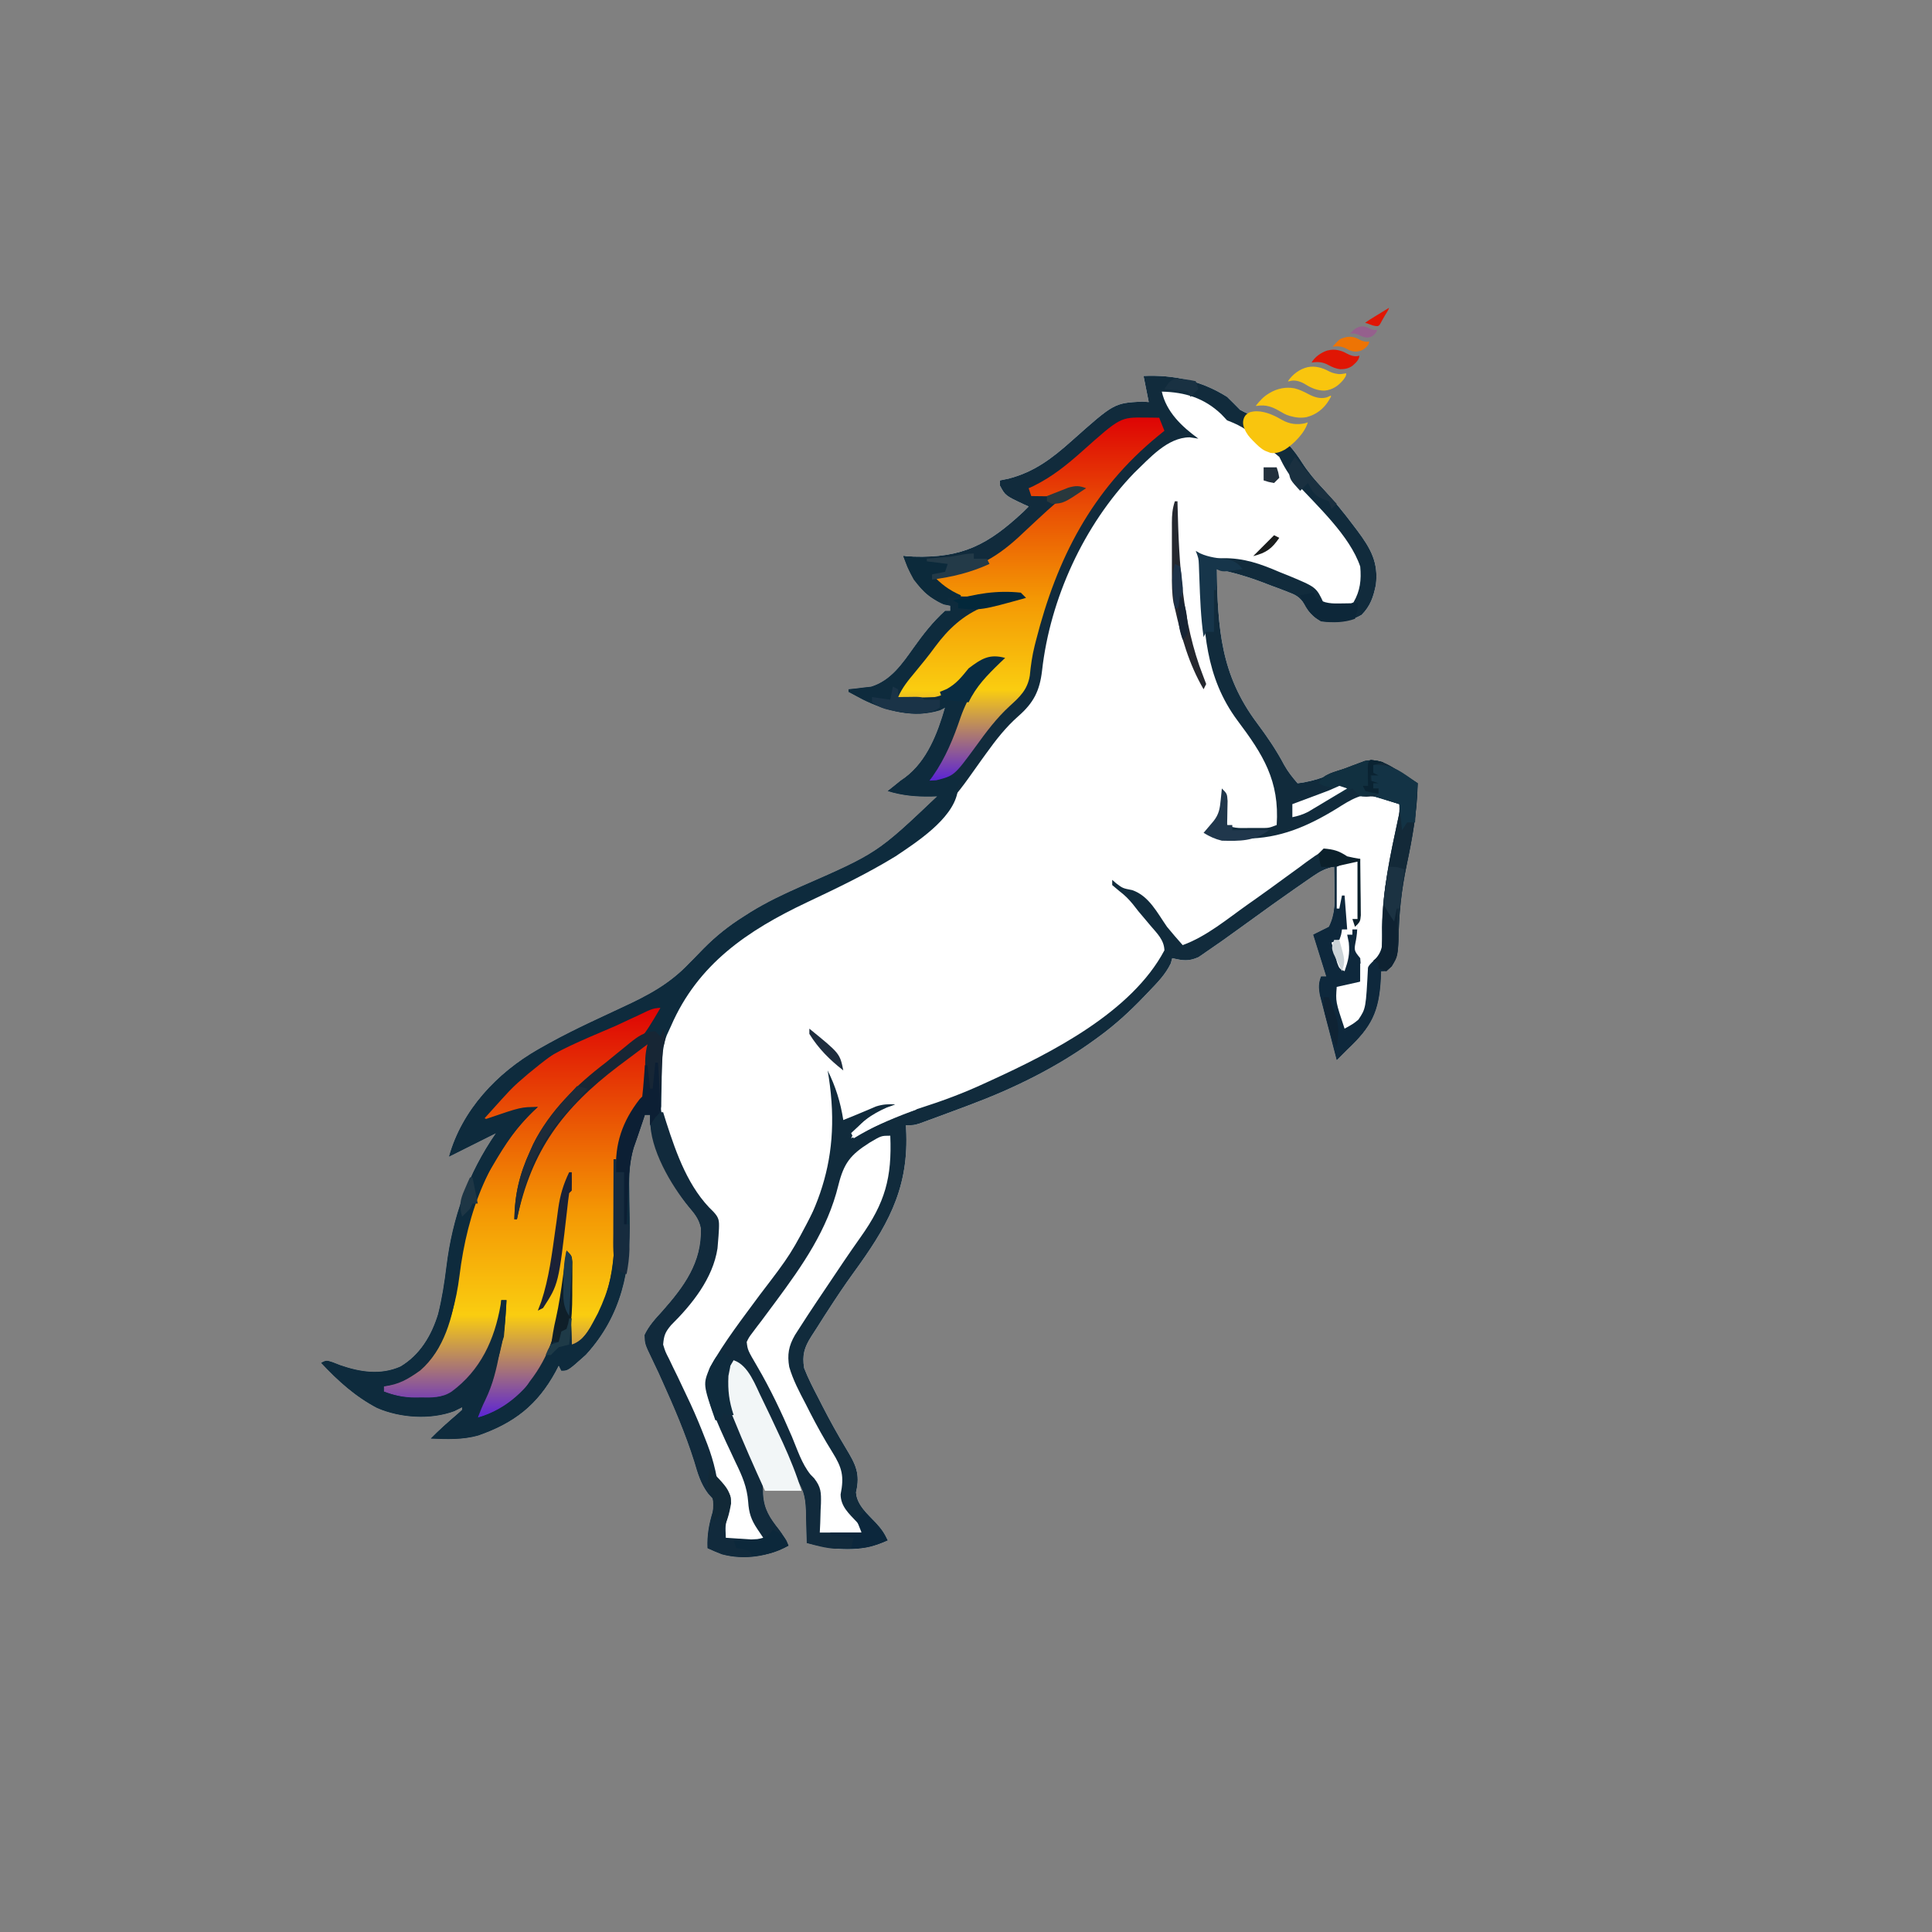 <svg width="100" height="100" viewBox="0 0 100 100" fill="none" xmlns="http://www.w3.org/2000/svg">
<rect x="0" y="0" width="100" height="100" fill="#808080" stroke="none"/>
<g clip-path="url(#clip0_8_44)">
<path d="M59.189 19.459C60.748 19.391 62.181 19.702 63.514 20.541C63.741 20.763 63.967 20.988 64.189 21.216C64.358 21.306 64.53 21.39 64.704 21.47C65.354 21.772 65.835 22.213 66.351 22.703C66.468 22.809 66.585 22.915 66.706 23.024C66.977 23.323 67.175 23.598 67.39 23.936C67.709 24.43 68.06 24.85 68.463 25.279C69.035 25.893 69.554 26.533 70.059 27.204C70.128 27.295 70.196 27.385 70.267 27.479C70.947 28.393 71.355 29.113 71.216 30.27C71.085 30.902 70.937 31.357 70.481 31.824C69.827 32.207 69.124 32.258 68.378 32.162C67.952 31.912 67.755 31.72 67.524 31.284C67.254 30.881 67.069 30.794 66.621 30.623C66.487 30.572 66.354 30.52 66.216 30.467C66.077 30.416 65.938 30.365 65.794 30.312C65.59 30.233 65.59 30.233 65.381 30.153C64.585 29.851 63.808 29.622 62.973 29.459C63.044 32.55 63.174 34.902 65.068 37.432C65.591 38.132 66.066 38.827 66.474 39.601C66.667 39.946 66.903 40.243 67.162 40.541C68.115 40.441 68.985 40.038 69.869 39.69C69.998 39.642 70.126 39.593 70.258 39.543C70.374 39.498 70.49 39.453 70.609 39.406C71.197 39.263 71.552 39.421 72.072 39.709C72.229 39.808 72.386 39.908 72.542 40.008C72.663 40.085 72.663 40.085 72.787 40.163C72.985 40.288 73.182 40.414 73.378 40.541C73.353 41.981 73.111 43.344 72.813 44.752C72.534 46.068 72.402 47.33 72.386 48.675C72.367 49.231 72.338 49.529 72.038 50.011C71.757 50.27 71.757 50.27 71.487 50.27C71.481 50.396 71.476 50.522 71.471 50.651C71.379 52.385 70.982 53.15 69.73 54.324C69.549 54.504 69.369 54.684 69.189 54.865C69.05 54.336 68.913 53.807 68.778 53.278C68.731 53.098 68.684 52.918 68.637 52.739C68.569 52.48 68.503 52.221 68.437 51.962C68.397 51.806 68.356 51.65 68.315 51.49C68.248 51.105 68.245 50.901 68.378 50.541C68.468 50.541 68.557 50.541 68.649 50.541C68.426 49.827 68.203 49.114 67.973 48.378C68.241 48.245 68.508 48.111 68.784 47.973C69.118 47.329 69.087 46.671 69.071 45.963C69.069 45.804 69.069 45.804 69.067 45.642C69.064 45.383 69.059 45.124 69.054 44.865C68.629 44.948 68.34 45.09 67.985 45.336C67.883 45.406 67.781 45.475 67.677 45.547C67.514 45.661 67.514 45.661 67.348 45.777C67.235 45.855 67.121 45.934 67.005 46.014C66.225 46.556 65.455 47.11 64.688 47.669C64.297 47.952 63.906 48.233 63.514 48.514C63.378 48.611 63.378 48.611 63.239 48.711C62.986 48.89 62.731 49.066 62.475 49.24C62.332 49.339 62.189 49.437 62.042 49.539C61.524 49.774 61.221 49.722 60.676 49.595C60.65 49.684 60.625 49.774 60.599 49.867C60.321 50.445 59.909 50.857 59.468 51.318C59.331 51.462 59.331 51.462 59.19 51.61C58.471 52.356 57.731 53.037 56.892 53.649C56.822 53.7 56.752 53.752 56.679 53.805C54.738 55.222 52.516 56.318 50.27 57.162C50.155 57.206 50.04 57.249 49.921 57.294C49.517 57.445 49.113 57.596 48.708 57.745C48.576 57.794 48.444 57.843 48.307 57.893C48.121 57.961 48.121 57.961 47.93 58.031C47.762 58.092 47.762 58.092 47.59 58.155C47.297 58.243 47.297 58.243 46.892 58.243C46.898 58.397 46.904 58.55 46.911 58.709C46.997 61.674 45.856 63.573 44.167 65.895C43.709 66.527 43.278 67.174 42.855 67.829C42.794 67.924 42.733 68.018 42.669 68.115C42.553 68.296 42.438 68.478 42.324 68.66C42.218 68.829 42.11 68.997 41.999 69.164C41.63 69.745 41.515 70.13 41.622 70.811C41.831 71.345 42.09 71.849 42.356 72.356C42.429 72.5 42.502 72.643 42.577 72.791C42.961 73.538 43.364 74.266 43.799 74.985C44.289 75.797 44.538 76.283 44.309 77.237C44.34 77.892 44.917 78.372 45.349 78.829C45.622 79.13 45.794 79.358 45.946 79.73C44.61 80.384 43.156 80.253 41.757 79.865C41.755 79.787 41.754 79.71 41.753 79.63C41.746 79.274 41.734 78.919 41.723 78.564C41.721 78.442 41.719 78.32 41.717 78.194C41.688 77.407 41.569 76.991 41.081 76.351C40.898 75.99 40.742 75.618 40.583 75.245C40.489 75.03 40.395 74.814 40.3 74.599C40.252 74.488 40.203 74.377 40.153 74.263C39.895 73.683 39.628 73.108 39.358 72.534C39.309 72.428 39.26 72.322 39.209 72.212C38.763 71.159 38.763 71.159 37.973 70.405C37.428 71.768 37.807 72.706 38.353 73.995C38.414 74.143 38.475 74.292 38.538 74.444C38.783 75.037 39.031 75.626 39.298 76.209C39.459 76.621 39.496 76.902 39.493 77.34C39.541 78.116 39.837 78.562 40.312 79.163C40.521 79.434 40.67 79.689 40.811 80C39.772 80.569 38.528 80.763 37.367 80.45C37.114 80.355 36.867 80.246 36.622 80.135C36.593 79.443 36.696 78.904 36.892 78.243C36.959 77.894 36.959 77.894 36.892 77.568C36.81 77.475 36.728 77.383 36.644 77.288C36.261 76.77 36.12 76.254 35.938 75.642C35.481 74.192 34.889 72.818 34.264 71.434C34.206 71.305 34.148 71.177 34.088 71.044C33.978 70.805 33.865 70.567 33.749 70.33C33.383 69.569 33.383 69.569 33.364 69.103C33.592 68.618 33.931 68.257 34.291 67.863C35.41 66.596 36.341 65.342 36.281 63.567C36.186 63.092 35.954 62.819 35.646 62.455C34.901 61.548 34.41 60.489 33.995 59.4C33.96 59.309 33.925 59.218 33.889 59.124C33.711 58.635 33.608 58.224 33.649 57.703C33.559 57.703 33.47 57.703 33.378 57.703C33.342 57.811 33.306 57.92 33.269 58.032C33.182 58.292 33.095 58.551 33.005 58.81C32.951 58.964 32.951 58.964 32.897 59.122C32.863 59.218 32.83 59.314 32.795 59.413C32.585 60.132 32.555 60.812 32.569 61.558C32.571 61.756 32.573 61.955 32.575 62.153C32.58 62.46 32.584 62.767 32.591 63.074C32.643 65.738 32.17 68.093 30.321 70.118C29.396 70.946 29.396 70.946 29.054 70.946C29.009 70.857 28.965 70.768 28.919 70.676C28.865 70.78 28.811 70.885 28.755 70.992C27.806 72.73 26.61 73.651 24.755 74.299C23.945 74.529 23.132 74.495 22.297 74.46C22.744 74.003 23.216 73.588 23.701 73.174C23.773 73.108 23.845 73.041 23.919 72.973C23.919 72.928 23.919 72.884 23.919 72.838C23.718 72.938 23.718 72.938 23.514 73.04C22.278 73.499 20.726 73.393 19.529 72.881C18.387 72.282 17.5 71.476 16.622 70.54C16.892 70.405 16.892 70.405 17.216 70.51C17.349 70.562 17.482 70.614 17.618 70.667C18.648 71.021 19.699 71.186 20.726 70.735C21.74 70.136 22.339 69.125 22.676 68.024C22.884 67.2 23.007 66.382 23.111 65.54C23.422 63.02 24.225 60.746 25.676 58.649C25.48 58.746 25.48 58.746 25.281 58.846C24.602 59.186 23.922 59.525 23.243 59.865C23.914 57.458 25.726 55.536 27.866 54.312C27.953 54.264 28.04 54.215 28.13 54.164C28.223 54.112 28.317 54.059 28.413 54.005C29.124 53.612 29.847 53.252 30.582 52.905C30.741 52.83 30.741 52.83 30.903 52.754C31.336 52.549 31.77 52.346 32.205 52.145C33.532 51.532 34.655 50.942 35.676 49.865C35.748 49.792 35.821 49.72 35.895 49.645C36.072 49.467 36.246 49.286 36.419 49.105C37.069 48.45 37.733 47.921 38.514 47.432C38.629 47.358 38.745 47.284 38.864 47.208C39.691 46.7 40.541 46.295 41.427 45.904C45.408 44.163 45.408 44.163 48.514 41.216C48.419 41.219 48.324 41.222 48.226 41.226C47.411 41.241 46.726 41.182 45.946 40.946C46.038 40.873 46.13 40.801 46.225 40.726C46.356 40.62 46.487 40.514 46.622 40.405C46.695 40.354 46.768 40.303 46.844 40.251C47.989 39.395 48.534 37.958 48.919 36.622C48.794 36.688 48.794 36.688 48.666 36.757C47.317 37.188 45.871 36.809 44.645 36.199C44.402 36.071 44.16 35.943 43.919 35.811C43.919 35.766 43.919 35.722 43.919 35.676C44.078 35.66 44.078 35.66 44.24 35.645C44.382 35.627 44.524 35.609 44.671 35.591C44.81 35.575 44.95 35.56 45.093 35.544C46.117 35.227 46.708 34.356 47.306 33.514C47.799 32.824 48.289 32.193 48.919 31.622C49.008 31.622 49.097 31.622 49.189 31.622C49.189 31.532 49.189 31.443 49.189 31.351C49.078 31.329 48.966 31.307 48.851 31.284C47.706 30.793 47.208 29.89 46.757 28.784C46.933 28.792 47.109 28.799 47.291 28.808C49.822 28.888 51.151 28.185 52.973 26.486C53.062 26.397 53.151 26.308 53.243 26.216C53.17 26.183 53.097 26.151 53.021 26.117C52.034 25.654 52.034 25.654 51.757 25.135C51.757 25.046 51.757 24.957 51.757 24.865C51.907 24.834 52.058 24.804 52.213 24.772C53.545 24.423 54.455 23.723 55.467 22.822C57.667 20.863 57.667 20.863 59.122 20.785C59.233 20.794 59.345 20.802 59.459 20.811C59.37 20.365 59.281 19.919 59.189 19.459Z" fill="white"/>
<path d="M59.189 19.459C60.748 19.391 62.181 19.702 63.514 20.541C63.741 20.763 63.967 20.988 64.189 21.216C64.358 21.306 64.53 21.39 64.704 21.47C65.354 21.772 65.835 22.213 66.351 22.703C66.468 22.809 66.585 22.915 66.706 23.024C66.977 23.323 67.175 23.598 67.39 23.936C67.709 24.43 68.06 24.85 68.463 25.279C69.035 25.893 69.554 26.533 70.059 27.204C70.128 27.295 70.196 27.385 70.267 27.479C70.947 28.393 71.355 29.113 71.216 30.27C71.085 30.902 70.937 31.357 70.481 31.824C69.827 32.207 69.124 32.258 68.378 32.162C67.952 31.912 67.755 31.72 67.524 31.284C67.254 30.881 67.069 30.794 66.621 30.623C66.487 30.572 66.354 30.52 66.216 30.467C66.077 30.416 65.938 30.365 65.794 30.312C65.59 30.233 65.59 30.233 65.381 30.153C64.585 29.851 63.808 29.622 62.973 29.459C63.044 32.55 63.174 34.902 65.068 37.432C65.591 38.132 66.066 38.827 66.474 39.601C66.667 39.946 66.903 40.243 67.162 40.541C68.115 40.441 68.985 40.038 69.869 39.69C69.998 39.642 70.126 39.593 70.258 39.543C70.374 39.498 70.49 39.453 70.609 39.406C71.197 39.263 71.552 39.421 72.072 39.709C72.229 39.808 72.386 39.908 72.542 40.008C72.663 40.085 72.663 40.085 72.787 40.163C72.985 40.288 73.182 40.414 73.378 40.541C73.353 41.981 73.111 43.344 72.813 44.752C72.534 46.068 72.402 47.33 72.386 48.675C72.367 49.231 72.338 49.529 72.038 50.011C71.757 50.27 71.757 50.27 71.487 50.27C71.481 50.396 71.476 50.522 71.471 50.651C71.379 52.385 70.982 53.15 69.73 54.324C69.549 54.504 69.369 54.684 69.189 54.865C69.05 54.336 68.913 53.807 68.778 53.278C68.731 53.098 68.684 52.918 68.637 52.739C68.569 52.48 68.503 52.221 68.437 51.962C68.397 51.806 68.356 51.65 68.315 51.49C68.248 51.105 68.245 50.901 68.378 50.541C68.468 50.541 68.557 50.541 68.649 50.541C68.426 49.827 68.203 49.114 67.973 48.378C68.241 48.245 68.508 48.111 68.784 47.973C69.118 47.329 69.087 46.671 69.071 45.963C69.069 45.804 69.069 45.804 69.067 45.642C69.064 45.383 69.059 45.124 69.054 44.865C68.629 44.948 68.34 45.09 67.985 45.336C67.883 45.406 67.781 45.475 67.677 45.547C67.514 45.661 67.514 45.661 67.348 45.777C67.235 45.855 67.121 45.934 67.005 46.014C66.225 46.556 65.455 47.11 64.688 47.669C64.297 47.952 63.906 48.233 63.514 48.514C63.378 48.611 63.378 48.611 63.239 48.711C62.986 48.89 62.731 49.066 62.475 49.24C62.332 49.339 62.189 49.437 62.042 49.539C61.524 49.774 61.221 49.722 60.676 49.595C60.65 49.684 60.625 49.774 60.599 49.867C60.321 50.445 59.909 50.857 59.468 51.318C59.331 51.462 59.331 51.462 59.19 51.609C58.471 52.356 57.731 53.037 56.892 53.649C56.822 53.7 56.752 53.752 56.679 53.805C54.738 55.222 52.516 56.318 50.27 57.162C50.155 57.206 50.04 57.249 49.921 57.294C49.517 57.445 49.113 57.596 48.708 57.745C48.576 57.794 48.444 57.843 48.307 57.893C48.121 57.961 48.121 57.961 47.93 58.031C47.762 58.092 47.762 58.092 47.59 58.155C47.297 58.243 47.297 58.243 46.892 58.243C46.898 58.397 46.904 58.55 46.911 58.709C46.997 61.674 45.856 63.573 44.167 65.895C43.709 66.527 43.278 67.174 42.855 67.829C42.794 67.924 42.733 68.018 42.669 68.115C42.553 68.296 42.438 68.478 42.324 68.66C42.218 68.829 42.11 68.997 41.999 69.164C41.63 69.745 41.515 70.13 41.622 70.811C41.831 71.345 42.09 71.849 42.356 72.356C42.429 72.5 42.502 72.643 42.577 72.791C42.961 73.538 43.364 74.266 43.799 74.985C44.289 75.797 44.538 76.283 44.309 77.237C44.34 77.892 44.917 78.372 45.349 78.829C45.622 79.13 45.794 79.358 45.946 79.73C44.61 80.384 43.156 80.253 41.757 79.865C41.755 79.787 41.754 79.71 41.753 79.63C41.746 79.274 41.734 78.919 41.723 78.564C41.721 78.442 41.719 78.32 41.717 78.194C41.688 77.407 41.569 76.991 41.081 76.351C40.898 75.99 40.742 75.618 40.583 75.245C40.489 75.03 40.395 74.814 40.3 74.599C40.252 74.488 40.203 74.377 40.153 74.263C39.895 73.683 39.628 73.108 39.358 72.534C39.309 72.428 39.26 72.322 39.209 72.212C38.763 71.159 38.763 71.159 37.973 70.405C37.428 71.768 37.807 72.706 38.353 73.995C38.414 74.143 38.475 74.292 38.538 74.444C38.783 75.037 39.031 75.626 39.298 76.209C39.459 76.621 39.496 76.902 39.493 77.34C39.541 78.116 39.837 78.562 40.312 79.163C40.521 79.434 40.67 79.689 40.811 80C39.772 80.569 38.528 80.763 37.367 80.45C37.114 80.355 36.867 80.246 36.622 80.135C36.593 79.443 36.696 78.904 36.892 78.243C36.959 77.894 36.959 77.894 36.892 77.568C36.81 77.475 36.728 77.383 36.644 77.288C36.261 76.77 36.12 76.254 35.938 75.642C35.481 74.192 34.889 72.818 34.264 71.434C34.206 71.305 34.148 71.177 34.088 71.044C33.978 70.805 33.865 70.567 33.749 70.33C33.383 69.569 33.383 69.569 33.364 69.103C33.592 68.618 33.931 68.257 34.291 67.863C35.41 66.596 36.341 65.342 36.281 63.567C36.186 63.092 35.954 62.819 35.646 62.455C34.901 61.548 34.41 60.489 33.995 59.4C33.96 59.309 33.925 59.218 33.889 59.124C33.711 58.635 33.608 58.224 33.649 57.703C33.559 57.703 33.47 57.703 33.378 57.703C33.342 57.811 33.306 57.92 33.269 58.032C33.182 58.292 33.095 58.551 33.005 58.81C32.951 58.964 32.951 58.964 32.897 59.122C32.863 59.218 32.83 59.314 32.795 59.413C32.585 60.132 32.555 60.812 32.569 61.558C32.571 61.756 32.573 61.955 32.575 62.153C32.58 62.46 32.584 62.767 32.591 63.074C32.643 65.738 32.17 68.093 30.321 70.118C29.396 70.946 29.396 70.946 29.054 70.946C29.009 70.857 28.965 70.768 28.919 70.676C28.865 70.78 28.811 70.885 28.755 70.992C27.806 72.73 26.61 73.651 24.755 74.299C23.945 74.529 23.132 74.495 22.297 74.46C22.744 74.003 23.216 73.588 23.701 73.174C23.773 73.108 23.845 73.041 23.919 72.973C23.919 72.928 23.919 72.884 23.919 72.838C23.718 72.938 23.718 72.938 23.514 73.04C22.278 73.499 20.726 73.393 19.529 72.881C18.387 72.282 17.5 71.476 16.622 70.54C16.892 70.405 16.892 70.405 17.216 70.51C17.349 70.562 17.482 70.614 17.618 70.667C18.648 71.021 19.699 71.186 20.726 70.735C21.74 70.136 22.339 69.125 22.676 68.024C22.884 67.2 23.007 66.382 23.111 65.54C23.422 63.02 24.225 60.746 25.676 58.649C25.48 58.746 25.48 58.746 25.281 58.846C24.602 59.186 23.922 59.525 23.243 59.865C23.914 57.458 25.726 55.536 27.866 54.312C27.953 54.264 28.04 54.215 28.13 54.164C28.223 54.112 28.317 54.059 28.413 54.005C29.124 53.612 29.847 53.252 30.582 52.905C30.741 52.83 30.741 52.83 30.903 52.754C31.336 52.549 31.77 52.346 32.205 52.145C33.532 51.532 34.655 50.942 35.676 49.865C35.748 49.792 35.821 49.72 35.895 49.645C36.072 49.467 36.246 49.286 36.419 49.105C37.069 48.45 37.733 47.921 38.514 47.432C38.629 47.358 38.745 47.284 38.864 47.208C39.691 46.7 40.541 46.295 41.427 45.904C45.408 44.163 45.408 44.163 48.514 41.216C48.419 41.219 48.324 41.222 48.226 41.226C47.411 41.241 46.726 41.182 45.946 40.946C46.038 40.873 46.13 40.801 46.225 40.726C46.356 40.62 46.487 40.514 46.622 40.405C46.695 40.354 46.768 40.303 46.844 40.251C47.989 39.395 48.534 37.958 48.919 36.622C48.794 36.688 48.794 36.688 48.666 36.757C47.317 37.188 45.871 36.809 44.645 36.199C44.402 36.071 44.16 35.943 43.919 35.811C43.919 35.766 43.919 35.722 43.919 35.676C44.078 35.66 44.078 35.66 44.24 35.645C44.382 35.627 44.524 35.609 44.671 35.591C44.81 35.575 44.95 35.56 45.093 35.544C46.117 35.227 46.708 34.356 47.306 33.514C47.799 32.824 48.289 32.193 48.919 31.622C49.008 31.622 49.097 31.622 49.189 31.622C49.189 31.532 49.189 31.443 49.189 31.351C49.078 31.329 48.966 31.307 48.851 31.284C47.706 30.793 47.208 29.89 46.757 28.784C46.933 28.792 47.109 28.799 47.291 28.808C49.822 28.888 51.151 28.185 52.973 26.486C53.062 26.397 53.151 26.308 53.243 26.216C53.17 26.183 53.097 26.151 53.021 26.117C52.034 25.654 52.034 25.654 51.757 25.135C51.757 25.046 51.757 24.957 51.757 24.865C51.907 24.834 52.058 24.803 52.213 24.772C53.545 24.423 54.455 23.723 55.467 22.822C57.667 20.863 57.667 20.863 59.122 20.785C59.233 20.794 59.345 20.802 59.459 20.811C59.37 20.365 59.281 19.919 59.189 19.459ZM60.135 20.27C60.373 21.329 61.173 22.081 62.027 22.703C61.879 22.68 61.732 22.658 61.579 22.635C60.419 22.641 59.494 23.727 58.708 24.476C56.099 27.174 54.352 30.995 53.936 34.719C53.814 35.754 53.502 36.374 52.717 37.062C52.06 37.641 51.558 38.285 51.047 38.995C50.967 39.106 50.886 39.218 50.803 39.332C50.58 39.644 50.357 39.957 50.135 40.27C47.902 43.411 45.174 44.961 41.759 46.574C38.572 48.083 35.799 50.003 34.437 53.397C34.154 54.205 34.09 54.951 34.096 55.802C34.097 55.949 34.098 56.096 34.099 56.246C34.169 58.579 35.126 60.573 36.486 62.432C36.588 62.528 36.69 62.624 36.794 62.722C37.086 63.036 37.093 63.184 37.078 63.606C37.066 63.846 37.049 64.085 37.027 64.324C37.019 64.421 37.011 64.517 37.003 64.616C36.763 66.178 35.682 67.517 34.595 68.594C34.29 68.96 34.23 69.126 34.189 69.595C34.302 69.967 34.302 69.967 34.498 70.344C34.566 70.488 34.635 70.632 34.706 70.78C34.781 70.932 34.855 71.085 34.932 71.242C35.083 71.558 35.233 71.875 35.383 72.192C35.493 72.426 35.493 72.426 35.606 72.664C35.881 73.26 36.132 73.864 36.368 74.476C36.423 74.616 36.423 74.616 36.479 74.759C36.65 75.21 36.787 75.652 36.893 76.124C36.99 76.646 36.99 76.646 37.399 77.002C37.703 77.432 37.703 77.432 37.686 77.789C37.636 78.046 37.58 78.302 37.515 78.556C37.433 78.918 37.408 79.225 37.432 79.595C37.59 79.783 37.59 79.783 38.024 79.743C38.213 79.742 38.401 79.74 38.59 79.738C38.686 79.738 38.782 79.737 38.881 79.736C39.119 79.735 39.357 79.732 39.595 79.73C39.429 79.158 39.429 79.158 39.115 78.66C38.885 78.329 38.872 78.151 38.862 77.752C38.805 76.978 38.547 76.384 38.209 75.693C38.099 75.457 37.988 75.22 37.878 74.984C37.825 74.871 37.771 74.758 37.716 74.642C37.521 74.225 37.34 73.803 37.162 73.378C37.112 73.258 37.062 73.139 37.01 73.015C36.718 72.243 36.569 71.514 36.906 70.736C37.64 69.427 38.572 68.234 39.459 67.027C42.154 63.354 43.598 60.37 42.897 55.759C42.877 55.642 42.858 55.526 42.838 55.405C43.256 56.247 43.502 57.045 43.649 57.973C43.988 57.838 44.326 57.702 44.662 57.558C44.774 57.511 44.885 57.464 45 57.416C45.167 57.344 45.167 57.344 45.338 57.271C45.695 57.156 45.978 57.142 46.351 57.162C46.188 57.238 46.188 57.238 46.02 57.316C44.926 57.835 44.926 57.835 44.054 58.649C44.099 58.738 44.143 58.827 44.189 58.919C44.359 58.818 44.359 58.818 44.533 58.716C45.539 58.14 46.538 57.701 47.644 57.348C48.777 56.986 49.866 56.582 50.946 56.081C51.062 56.028 51.178 55.975 51.298 55.92C54.423 54.489 58.572 52.39 60.27 49.189C60.254 48.649 59.888 48.31 59.552 47.914C59.447 47.789 59.342 47.663 59.233 47.534C59.078 47.35 59.078 47.35 58.919 47.162C58.826 47.043 58.733 46.923 58.636 46.8C58.416 46.532 58.214 46.332 57.939 46.123C57.755 45.969 57.755 45.969 57.568 45.811C57.568 45.722 57.568 45.632 57.568 45.541C57.635 45.599 57.701 45.658 57.77 45.718C58.113 45.977 58.113 45.977 58.606 46.073C59.478 46.376 59.9 47.251 60.405 47.973C60.668 48.296 60.94 48.607 61.216 48.919C62.456 48.468 63.523 47.564 64.595 46.807C64.69 46.74 64.785 46.674 64.883 46.605C65.436 46.214 65.985 45.818 66.53 45.416C66.772 45.241 67.013 45.066 67.255 44.89C67.368 44.805 67.481 44.72 67.598 44.633C68.4 44.054 68.4 44.054 68.972 44.053C69.324 44.189 69.324 44.189 69.73 44.459C70.085 44.482 70.085 44.482 70.405 44.459C70.391 44.983 70.373 45.507 70.355 46.03C70.351 46.178 70.346 46.326 70.342 46.479C70.316 47.206 70.278 47.831 70 48.514C69.952 49.032 69.971 49.146 70.27 49.595C70.344 49.999 70.37 50.4 70.405 50.811C70.004 50.9 69.603 50.989 69.189 51.081C69.205 51.315 69.222 51.548 69.24 51.782C69.249 51.912 69.259 52.042 69.268 52.176C69.325 52.57 69.432 52.882 69.595 53.243C70.043 52.989 70.251 52.851 70.541 52.432C70.681 51.925 70.742 51.407 70.79 50.883C70.88 50.063 70.88 50.063 71.292 49.67C71.787 49.151 71.694 48.681 71.681 47.99C71.694 46.414 71.968 44.94 72.298 43.407C72.353 43.149 72.353 43.149 72.408 42.887C72.459 42.658 72.459 42.658 72.511 42.424C72.564 42.049 72.578 41.833 72.432 41.486C72.149 41.326 72.149 41.326 71.799 41.242C71.684 41.207 71.569 41.173 71.451 41.138C70.525 40.996 69.933 41.383 69.181 41.858C67.679 42.776 66.243 43.402 64.468 43.404C64.36 43.405 64.252 43.407 64.141 43.409C63.555 43.41 63.102 43.381 62.568 43.108C62.615 43.041 62.662 42.974 62.711 42.905C63.127 42.283 63.332 41.829 63.378 41.081C63.385 41.197 63.392 41.312 63.398 41.431C63.414 41.655 63.414 41.655 63.429 41.883C63.443 42.107 63.443 42.107 63.458 42.335C63.476 42.456 63.495 42.578 63.514 42.703C63.913 42.903 64.277 42.856 64.721 42.855C64.974 42.855 64.974 42.855 65.232 42.856C65.677 42.858 65.677 42.858 66.081 42.703C66.234 40.409 65.373 39.054 64.054 37.297C62.373 35.035 62.298 32.59 62.208 29.876C62.204 29.755 62.2 29.635 62.195 29.51C62.192 29.402 62.189 29.295 62.186 29.184C62.178 28.908 62.178 28.908 62.027 28.649C62.161 28.738 62.295 28.827 62.432 28.919C62.717 28.92 63.001 28.91 63.284 28.892C64.387 28.878 65.231 29.179 66.233 29.611C66.394 29.676 66.555 29.74 66.721 29.806C68.13 30.394 68.13 30.394 68.513 31.216C68.678 31.41 68.678 31.41 69.164 31.394C69.546 31.384 69.716 31.359 70.059 31.174C70.407 30.575 70.467 30.01 70.405 29.324C69.865 27.727 68.191 26.203 67.069 24.975C66.691 24.56 66.463 24.154 66.216 23.649C65.996 23.463 65.77 23.283 65.54 23.108C65.429 23.016 65.318 22.924 65.203 22.828C65.091 22.737 64.98 22.645 64.865 22.551C64.753 22.458 64.642 22.366 64.527 22.271C64.195 22.032 63.892 21.904 63.514 21.757C63.416 21.654 63.318 21.55 63.218 21.444C62.333 20.599 61.34 20.299 60.135 20.27Z" fill="#112B3C"/>
<path d="M67.692 21.86C67.547 22.395 66.96 22.984 66.51 23.269C66.27 23.402 66.031 23.486 65.754 23.439C65.682 23.415 65.613 23.387 65.543 23.358C65.526 23.351 65.508 23.344 65.491 23.337C65.257 23.228 65.059 23.018 64.878 22.837C64.867 22.826 64.855 22.814 64.843 22.802C64.661 22.62 64.515 22.442 64.419 22.201C64.411 22.182 64.403 22.163 64.395 22.144C64.321 21.953 64.323 21.785 64.403 21.599C64.466 21.472 64.564 21.391 64.693 21.338C65.165 21.194 65.706 21.384 66.126 21.606C66.205 21.649 66.284 21.692 66.362 21.737C66.733 21.947 67.129 22.002 67.546 21.908C67.594 21.893 67.643 21.877 67.692 21.86Z" fill="#F9C50E"/>
<path d="M68.88 20.476C68.889 20.5 68.889 20.5 68.897 20.524C68.868 20.578 68.839 20.63 68.807 20.681C68.799 20.695 68.79 20.709 68.782 20.724C68.517 21.159 68.124 21.464 67.63 21.59C67.337 21.648 67.065 21.614 66.78 21.534C66.762 21.529 66.744 21.524 66.725 21.519C66.548 21.466 66.399 21.378 66.241 21.284C65.855 21.058 65.523 20.935 65.07 21.007C65.054 21.009 65.038 21.011 65.022 21.013C65.016 21.008 65.011 21.002 65.006 20.997C65.189 20.76 65.398 20.532 65.657 20.378C65.675 20.367 65.693 20.355 65.711 20.344C66.1 20.109 66.56 20.012 67.008 20.101C67.26 20.164 67.484 20.271 67.712 20.393C68.006 20.551 68.318 20.657 68.653 20.573C68.731 20.545 68.806 20.513 68.88 20.476Z" fill="#F9C50E"/>
<path d="M69.678 19.32C69.692 19.462 69.597 19.569 69.516 19.678C69.26 19.979 68.971 20.175 68.569 20.217C68.21 20.227 67.867 20.085 67.569 19.895C67.364 19.767 67.1 19.67 66.856 19.704C66.836 19.709 66.816 19.714 66.794 19.719C66.757 19.727 66.72 19.736 66.683 19.743C66.677 19.738 66.672 19.732 66.666 19.727C66.906 19.373 67.271 19.097 67.692 19.002C68.088 18.928 68.441 19.034 68.787 19.218C68.928 19.29 69.065 19.331 69.222 19.352C69.246 19.356 69.269 19.36 69.294 19.363C69.378 19.369 69.45 19.36 69.533 19.345C69.56 19.34 69.588 19.336 69.616 19.331C69.636 19.327 69.657 19.323 69.678 19.32Z" fill="#F9C50E"/>
<path d="M70.362 18.408C70.344 18.632 70.183 18.771 70.026 18.913C69.85 19.06 69.608 19.114 69.383 19.11C69.151 19.087 68.941 18.997 68.739 18.885C68.456 18.73 68.201 18.719 67.887 18.766C68.054 18.473 68.379 18.248 68.694 18.144C68.94 18.083 69.161 18.086 69.401 18.164C69.425 18.171 69.449 18.178 69.474 18.186C69.549 18.213 69.614 18.246 69.683 18.285C69.884 18.392 70.08 18.47 70.31 18.425C70.327 18.419 70.344 18.414 70.362 18.408Z" fill="#E01604"/>
<path d="M70.867 17.675C70.867 17.801 70.798 17.881 70.715 17.969C70.551 18.127 70.379 18.196 70.151 18.199C69.979 18.192 69.856 18.14 69.705 18.058C69.481 17.936 69.297 17.91 69.043 17.936C69.011 17.936 69.011 17.936 68.978 17.936C69.343 17.544 69.343 17.544 69.564 17.48C69.584 17.474 69.604 17.468 69.625 17.462C69.884 17.399 70.12 17.438 70.35 17.569C70.508 17.658 70.686 17.714 70.867 17.675Z" fill="#EE7404"/>
<path d="M71.274 17.073C71.274 17.178 71.202 17.235 71.134 17.311C71.025 17.419 70.922 17.468 70.769 17.474C70.609 17.466 70.48 17.409 70.338 17.339C70.179 17.264 70.049 17.246 69.874 17.268C70.07 17.058 70.218 16.916 70.521 16.89C70.668 16.889 70.787 16.949 70.916 17.014C71.038 17.075 71.137 17.1 71.274 17.073Z" fill="#95608D"/>
<path d="M71.893 15.933C71.874 16.028 71.831 16.093 71.78 16.172C71.709 16.284 71.642 16.395 71.579 16.511C71.553 16.557 71.528 16.603 71.502 16.649C71.485 16.682 71.485 16.682 71.467 16.715C71.389 16.849 71.389 16.849 71.309 16.879C71.143 16.891 70.976 16.817 70.822 16.761C70.738 16.729 70.738 16.729 70.655 16.715C70.739 16.651 70.823 16.592 70.912 16.536C70.936 16.521 70.961 16.506 70.986 16.491C71.011 16.475 71.037 16.459 71.063 16.443C71.09 16.426 71.117 16.41 71.143 16.393C71.392 16.239 71.642 16.086 71.893 15.933Z" fill="#E01604"/>
<path d="M34.189 52.162C33.92 53.388 32.862 54.016 31.917 54.734C29.328 56.706 27.331 58.818 26.757 62.162C26.757 62.296 26.757 62.43 26.757 62.568C26.786 62.429 26.816 62.29 26.846 62.147C27.556 58.982 29.61 56.781 32.166 54.894C32.584 54.583 32.981 54.256 33.378 53.919C33.512 53.986 33.512 53.986 33.649 54.054C33.627 54.145 33.605 54.236 33.583 54.329C33.501 54.8 33.493 55.257 33.48 55.735C33.44 56.555 33.294 56.962 32.703 57.568C32.484 58.051 32.319 58.548 32.162 59.054C32.116 59.192 32.069 59.33 32.022 59.472C31.852 60.071 31.854 60.653 31.855 61.272C31.852 61.52 31.849 61.767 31.846 62.015C31.843 62.4 31.841 62.785 31.84 63.17C31.832 65.502 31.581 67.817 29.865 69.595C29.776 69.595 29.686 69.595 29.595 69.595C29.55 68.078 29.505 66.562 29.459 65C29.305 65.775 29.166 66.483 29.079 67.255C28.861 68.808 28.406 70.236 27.432 71.487C27.354 71.603 27.276 71.721 27.196 71.841C26.527 72.547 25.685 73.152 24.73 73.378C24.851 73.065 24.974 72.755 25.124 72.454C25.51 71.66 25.695 70.87 25.863 70.005C25.946 69.595 25.946 69.595 26.081 69.189C26.112 68.866 26.136 68.542 26.157 68.218C26.168 68.046 26.18 67.874 26.191 67.697C26.204 67.499 26.204 67.499 26.216 67.297C26.127 67.297 26.038 67.297 25.946 67.297C25.934 67.376 25.923 67.455 25.911 67.536C25.601 69.344 24.872 70.923 23.378 72.027C22.873 72.362 22.36 72.338 21.774 72.331C21.68 72.332 21.586 72.333 21.489 72.334C20.897 72.332 20.415 72.244 19.865 72.027C19.865 71.938 19.865 71.849 19.865 71.757C19.999 71.726 20.132 71.695 20.27 71.664C21.369 71.342 22.13 70.715 22.703 69.73C23.284 68.534 23.62 67.353 23.782 66.04C24.194 62.71 25.316 59.625 27.838 57.297C26.984 57.352 26.329 57.519 25.549 57.873C25.457 57.906 25.365 57.939 25.27 57.973C25.137 57.906 25.137 57.906 25 57.838C26.856 55.703 31.167 52.162 34.189 52.162Z" fill="url(#paint0_linear_8_44)"/>
<path d="M46.757 28.784C47.559 28.873 48.362 28.962 49.189 29.054C49.145 29.143 49.1 29.232 49.054 29.324C49.277 29.369 49.5 29.413 49.73 29.459C49.73 29.504 49.73 29.549 49.73 29.595C49.239 29.639 48.749 29.684 48.243 29.73C48.856 30.418 48.856 30.418 49.689 30.702C49.832 30.699 49.975 30.696 50.123 30.693C50.357 30.689 50.357 30.689 50.596 30.686C50.84 30.681 50.84 30.681 51.09 30.676C51.412 30.669 51.735 30.663 52.057 30.659C52.272 30.654 52.272 30.654 52.491 30.649C52.838 30.676 52.838 30.676 53.108 30.946C52.895 30.993 52.895 30.993 52.678 31.04C50.95 31.41 50.95 31.41 49.513 32.386C49.324 32.568 49.324 32.568 49.054 32.568C49.017 32.646 48.981 32.724 48.943 32.805C48.783 33.11 48.603 33.366 48.392 33.64C48.316 33.739 48.24 33.837 48.162 33.939C48.083 34.041 48.004 34.143 47.922 34.248C47.844 34.35 47.766 34.451 47.686 34.556C47.291 35.068 46.893 35.578 46.486 36.081C48.067 36.066 48.067 36.066 49.459 35.405C49.691 35.141 49.917 34.87 50.135 34.595C50.767 34.075 51.234 33.974 52.027 33.919C51.909 34.057 51.791 34.195 51.672 34.333C51.561 34.465 51.561 34.465 51.447 34.599C51.216 34.865 51.216 34.865 51.01 35.067C50.315 35.775 50.029 36.669 49.69 37.581C48.967 39.526 48.967 39.526 48.243 40.27C48.456 40.228 48.456 40.228 48.674 40.186C49.189 40.135 49.415 40.173 49.865 40.405C49.776 40.495 49.687 40.584 49.595 40.676C49.58 40.799 49.566 40.922 49.551 41.049C49.266 42.414 47.434 43.598 46.351 44.324C44.874 45.229 43.323 45.97 41.759 46.709C38.7 48.158 36.123 49.893 34.73 53.108C34.657 53.267 34.584 53.426 34.509 53.59C34.23 54.347 34.258 55.131 34.248 55.929C34.244 56.233 34.238 56.536 34.231 56.84C34.229 56.973 34.228 57.107 34.226 57.244C34.189 57.568 34.189 57.568 33.919 57.838C33.83 57.972 33.74 58.105 33.649 58.243C33.649 58.065 33.649 57.886 33.649 57.703C33.559 57.703 33.47 57.703 33.378 57.703C33.342 57.811 33.306 57.92 33.269 58.032C33.182 58.292 33.095 58.551 33.005 58.81C32.951 58.964 32.951 58.964 32.897 59.122C32.863 59.218 32.83 59.314 32.795 59.413C32.585 60.132 32.555 60.812 32.569 61.558C32.571 61.756 32.573 61.955 32.575 62.153C32.58 62.46 32.584 62.767 32.591 63.074C32.643 65.738 32.17 68.093 30.321 70.118C29.396 70.946 29.396 70.946 29.054 70.946C29.009 70.857 28.965 70.768 28.919 70.676C28.865 70.78 28.811 70.885 28.755 70.992C27.806 72.73 26.61 73.651 24.755 74.299C23.945 74.529 23.132 74.495 22.297 74.46C22.744 74.003 23.216 73.588 23.701 73.174C23.773 73.108 23.845 73.041 23.919 72.973C23.919 72.928 23.919 72.884 23.919 72.838C23.718 72.938 23.718 72.938 23.514 73.04C22.278 73.499 20.726 73.393 19.529 72.881C18.387 72.282 17.5 71.476 16.622 70.54C16.892 70.405 16.892 70.405 17.216 70.51C17.349 70.562 17.482 70.614 17.618 70.667C18.648 71.021 19.699 71.186 20.726 70.735C21.74 70.136 22.339 69.125 22.676 68.024C22.884 67.2 23.007 66.382 23.111 65.54C23.422 63.02 24.225 60.746 25.676 58.649C25.48 58.746 25.48 58.746 25.281 58.846C24.602 59.186 23.922 59.525 23.243 59.865C23.914 57.458 25.726 55.536 27.866 54.312C27.953 54.264 28.04 54.215 28.13 54.164C28.223 54.112 28.317 54.059 28.413 54.005C29.124 53.612 29.847 53.252 30.582 52.905C30.741 52.83 30.741 52.83 30.903 52.754C31.336 52.549 31.77 52.346 32.205 52.145C33.532 51.532 34.655 50.942 35.676 49.865C35.748 49.792 35.821 49.72 35.895 49.645C36.072 49.467 36.246 49.286 36.419 49.105C37.069 48.45 37.733 47.921 38.514 47.432C38.629 47.358 38.745 47.284 38.864 47.208C39.691 46.7 40.541 46.295 41.427 45.904C45.408 44.163 45.408 44.163 48.514 41.216C48.419 41.219 48.324 41.222 48.226 41.226C47.411 41.241 46.726 41.182 45.946 40.946C46.038 40.873 46.13 40.801 46.225 40.726C46.356 40.62 46.487 40.514 46.622 40.405C46.695 40.354 46.768 40.303 46.844 40.251C47.989 39.395 48.534 37.958 48.919 36.622C48.794 36.688 48.794 36.688 48.666 36.757C47.317 37.188 45.871 36.809 44.645 36.199C44.402 36.071 44.16 35.943 43.919 35.811C43.919 35.766 43.919 35.722 43.919 35.676C44.025 35.666 44.131 35.656 44.24 35.645C44.382 35.627 44.524 35.609 44.671 35.591C44.81 35.575 44.95 35.56 45.093 35.544C46.117 35.227 46.708 34.356 47.306 33.514C47.799 32.824 48.289 32.193 48.919 31.622C49.008 31.622 49.097 31.622 49.189 31.622C49.189 31.532 49.189 31.443 49.189 31.351C49.078 31.329 48.966 31.307 48.851 31.284C47.953 30.899 47.355 30.211 46.959 29.324C46.893 29.146 46.826 28.968 46.757 28.784ZM33.136 52.508C32.977 52.582 32.817 52.656 32.653 52.732C32.481 52.812 32.309 52.892 32.137 52.973C32.051 53.013 31.965 53.053 31.876 53.095C27.823 54.821 27.823 54.821 25 57.973C25.075 57.947 25.151 57.921 25.228 57.894C26.976 57.297 26.976 57.297 27.838 57.297C27.774 57.353 27.71 57.41 27.644 57.467C26.762 58.289 26.147 59.24 25.541 60.27C25.465 60.397 25.39 60.523 25.312 60.653C24.314 62.475 23.913 64.546 23.654 66.585C23.449 68.151 22.993 69.862 21.748 70.938C21.105 71.389 20.658 71.665 19.865 71.757C19.865 71.846 19.865 71.935 19.865 72.027C20.865 72.415 22.15 72.522 23.186 72.184C23.467 72.02 23.684 71.847 23.919 71.622C24.002 71.545 24.084 71.468 24.169 71.388C25.139 70.385 25.946 68.717 25.946 67.297C26.035 67.297 26.124 67.297 26.216 67.297C26.172 68.351 26.085 69.334 25.776 70.345C25.687 70.637 25.62 70.926 25.557 71.225C25.419 71.802 25.147 72.303 24.868 72.824C24.71 73.096 24.71 73.096 24.73 73.378C26.247 72.931 27.331 71.895 28.108 70.54C28.776 69.11 29.055 67.701 29.23 66.148C29.276 65.745 29.331 65.386 29.459 65C29.504 66.516 29.549 68.032 29.595 69.595C30.311 69.356 30.591 68.609 30.946 67.973C31.523 66.759 31.774 65.768 31.78 64.435C31.784 64.187 31.787 63.939 31.79 63.691C31.795 63.304 31.799 62.917 31.801 62.531C31.812 60.495 31.832 58.303 33.378 56.757C33.407 56.432 33.429 56.111 33.446 55.785C33.481 55.153 33.532 54.542 33.649 53.919C33.109 54.152 32.669 54.51 32.213 54.873C32.129 54.94 32.045 55.006 31.959 55.074C31.234 55.653 30.54 56.257 29.865 56.892C29.761 56.986 29.657 57.079 29.55 57.176C27.976 58.65 27.167 60.483 26.757 62.568C27.078 59.866 28.477 57.465 30.574 55.735C30.832 55.533 31.091 55.333 31.351 55.135C33.146 53.929 33.146 53.929 34.189 52.162C33.787 52.162 33.5 52.34 33.136 52.508ZM49.459 40.135C49.73 40.27 49.73 40.27 49.73 40.27L49.459 40.135Z" fill="#0E2B3D"/>
<path d="M33.919 57.162C33.964 57.296 34.008 57.43 34.054 57.568C34.143 57.568 34.232 57.568 34.324 57.568C34.377 57.738 34.429 57.908 34.484 58.083C35.013 59.724 35.64 61.508 36.929 62.722C37.221 63.036 37.228 63.184 37.213 63.606C37.201 63.846 37.184 64.085 37.162 64.324C37.154 64.421 37.146 64.517 37.138 64.616C36.898 66.178 35.817 67.517 34.73 68.594C34.425 68.96 34.365 69.126 34.324 69.595C34.438 69.967 34.438 69.967 34.633 70.344C34.701 70.488 34.77 70.632 34.841 70.78C34.953 71.008 34.953 71.008 35.068 71.242C35.218 71.558 35.369 71.875 35.518 72.192C35.629 72.426 35.629 72.426 35.741 72.664C36.016 73.26 36.267 73.864 36.503 74.476C36.54 74.57 36.576 74.663 36.614 74.759C36.785 75.21 36.922 75.652 37.028 76.124C37.125 76.646 37.125 76.646 37.534 77.002C37.838 77.432 37.838 77.432 37.822 77.789C37.772 78.046 37.715 78.302 37.65 78.556C37.542 78.967 37.542 78.967 37.568 79.595C38.236 79.639 38.905 79.684 39.595 79.73C39.464 79.535 39.333 79.34 39.198 79.138C38.877 78.661 38.763 78.303 38.726 77.739C38.669 76.971 38.409 76.379 38.074 75.693C37.964 75.457 37.853 75.22 37.743 74.984C37.689 74.871 37.636 74.758 37.581 74.642C37.386 74.225 37.205 73.804 37.027 73.378C36.952 73.199 36.952 73.199 36.875 73.015C36.583 72.243 36.434 71.514 36.771 70.736C37.505 69.427 38.437 68.234 39.324 67.027C40.939 64.913 40.939 64.913 42.162 62.568C42.288 62.263 42.288 62.263 42.432 62.027C42.569 61.985 42.706 61.943 42.846 61.9C42.977 61.853 43.108 61.806 43.243 61.757C43.38 61.426 43.46 61.094 43.547 60.748C43.826 59.806 44.565 59.407 45.364 58.933C45.676 58.784 45.676 58.784 46.081 58.784C46.172 60.951 45.814 62.253 44.543 64.036C43.955 64.863 43.391 65.707 42.827 66.551C42.647 66.82 42.466 67.088 42.285 67.357C41.968 67.829 41.657 68.305 41.351 68.784C41.284 68.889 41.216 68.995 41.146 69.104C40.819 69.671 40.742 70.118 40.85 70.75C41.046 71.427 41.371 72.038 41.698 72.66C41.77 72.803 41.843 72.947 41.918 73.094C42.279 73.797 42.656 74.481 43.075 75.151C43.589 75.973 43.699 76.406 43.51 77.35C43.516 77.977 43.943 78.345 44.353 78.784C44.595 79.054 44.595 79.054 44.595 79.324C44.459 79.46 44.324 79.595 44.189 79.73C44.145 79.864 44.1 79.997 44.054 80.135C43.874 80.143 43.694 80.148 43.514 80.152C43.413 80.155 43.313 80.158 43.209 80.162C42.704 80.126 42.246 79.997 41.757 79.865C41.755 79.748 41.755 79.748 41.753 79.63C41.746 79.274 41.734 78.919 41.723 78.564C41.721 78.442 41.719 78.32 41.717 78.194C41.688 77.407 41.569 76.991 41.081 76.351C40.898 75.99 40.742 75.618 40.583 75.245C40.489 75.03 40.395 74.814 40.3 74.599C40.227 74.433 40.227 74.433 40.153 74.263C39.895 73.683 39.628 73.108 39.358 72.534C39.284 72.375 39.284 72.375 39.209 72.212C38.763 71.159 38.763 71.159 37.973 70.405C37.428 71.768 37.807 72.706 38.353 73.995C38.414 74.143 38.475 74.292 38.538 74.444C38.783 75.037 39.031 75.626 39.298 76.209C39.459 76.621 39.496 76.902 39.493 77.34C39.541 78.116 39.837 78.562 40.312 79.163C40.521 79.434 40.67 79.689 40.811 80C39.772 80.569 38.528 80.763 37.367 80.45C37.114 80.355 36.867 80.246 36.622 80.135C36.593 79.443 36.696 78.904 36.892 78.243C36.959 77.894 36.959 77.894 36.892 77.568C36.769 77.429 36.769 77.429 36.644 77.288C36.261 76.77 36.12 76.254 35.938 75.642C35.481 74.192 34.889 72.818 34.264 71.434C34.177 71.241 34.177 71.241 34.088 71.044C33.978 70.805 33.865 70.567 33.749 70.33C33.383 69.569 33.383 69.569 33.364 69.103C33.592 68.618 33.931 68.257 34.291 67.863C35.41 66.596 36.341 65.342 36.281 63.567C36.186 63.092 35.954 62.819 35.646 62.455C34.735 61.346 33.622 59.463 33.659 57.97C33.733 57.635 33.733 57.635 33.919 57.162Z" fill="#112A3C"/>
<path d="M59.282 21.613C59.416 21.614 59.551 21.616 59.689 21.617C59.843 21.619 59.843 21.619 60 21.622C60.134 21.956 60.134 21.956 60.27 22.297C60.161 22.386 60.051 22.474 59.938 22.566C56.51 25.372 54.705 28.907 53.623 33.15C53.589 33.286 53.589 33.286 53.553 33.424C53.425 33.943 53.352 34.444 53.302 34.975C53.177 35.703 52.798 36.06 52.261 36.546C51.575 37.175 51.041 37.894 50.497 38.647C49.393 40.15 49.393 40.15 48.454 40.389C48.34 40.394 48.226 40.4 48.108 40.405C48.164 40.331 48.22 40.257 48.277 40.18C48.949 39.213 49.349 38.221 49.727 37.11C50.103 36.048 50.657 35.24 51.47 34.459C51.55 34.381 51.63 34.303 51.714 34.223C51.772 34.167 51.831 34.111 51.892 34.054C50.885 34.221 50.323 34.448 49.679 35.279C49.278 35.727 48.962 35.966 48.378 36.081C47.746 36.112 47.119 36.105 46.486 36.081C46.699 35.598 46.993 35.234 47.331 34.831C47.704 34.383 48.068 33.934 48.412 33.463C49.087 32.551 49.863 31.832 50.921 31.402C51.053 31.347 51.184 31.293 51.32 31.236C51.822 31.058 52.32 30.933 52.838 30.811C52.736 30.814 52.635 30.818 52.53 30.822C52.067 30.836 51.604 30.844 51.14 30.853C50.98 30.859 50.821 30.864 50.656 30.87C49.323 30.889 49.323 30.889 48.738 30.487C48.619 30.371 48.501 30.255 48.378 30.135C48.378 30.046 48.378 29.957 48.378 29.865C48.499 29.843 48.62 29.822 48.745 29.8C50.567 29.448 51.642 28.844 52.973 27.568C55.071 25.607 55.071 25.607 56.081 25.27C55.884 25.312 55.687 25.354 55.49 25.397C55.38 25.421 55.27 25.444 55.157 25.468C54.861 25.53 54.861 25.53 54.595 25.676C54.386 25.685 54.178 25.687 53.97 25.684C53.804 25.682 53.804 25.682 53.635 25.68C53.55 25.679 53.466 25.677 53.378 25.676C53.312 25.475 53.312 25.475 53.243 25.27C53.327 25.232 53.411 25.194 53.497 25.155C54.465 24.674 55.211 24.072 56.013 23.357C57.987 21.598 57.987 21.598 59.282 21.613Z" fill="url(#paint1_linear_8_44)"/>
<path d="M46.081 58.784C46.172 60.951 45.814 62.253 44.543 64.036C43.955 64.863 43.391 65.707 42.827 66.551C42.647 66.82 42.466 67.088 42.285 67.357C41.968 67.829 41.657 68.305 41.351 68.784C41.25 68.942 41.25 68.942 41.146 69.104C40.819 69.671 40.742 70.118 40.85 70.75C41.046 71.427 41.371 72.038 41.698 72.66C41.77 72.803 41.843 72.947 41.918 73.094C42.279 73.797 42.656 74.481 43.075 75.151C43.589 75.973 43.699 76.406 43.51 77.35C43.516 77.977 43.943 78.345 44.353 78.784C44.595 79.054 44.595 79.054 44.595 79.324C43.881 79.324 43.168 79.324 42.432 79.324C42.44 79.158 42.448 78.992 42.456 78.821C42.462 78.6 42.469 78.379 42.475 78.159C42.48 78.05 42.486 77.94 42.492 77.828C42.504 77.253 42.502 76.981 42.14 76.515C42.078 76.452 42.017 76.389 41.953 76.324C41.496 75.76 41.268 75.022 40.988 74.358C40.45 73.108 39.882 71.901 39.194 70.727C38.699 69.881 38.699 69.881 38.649 69.46C38.767 69.216 38.767 69.216 38.958 68.965C39.029 68.87 39.099 68.775 39.172 68.678C39.25 68.576 39.328 68.475 39.409 68.37C39.572 68.151 39.734 67.932 39.897 67.712C39.981 67.599 40.065 67.486 40.152 67.37C41.549 65.482 42.83 63.653 43.395 61.343C43.681 60.2 44.016 59.772 45.017 59.139C45.615 58.784 45.615 58.784 46.081 58.784Z" fill="white"/>
<path d="M72.305 39.856C72.384 39.906 72.462 39.956 72.542 40.008C72.623 40.059 72.704 40.11 72.787 40.163C72.985 40.288 73.182 40.414 73.378 40.541C73.353 41.981 73.111 43.344 72.813 44.752C72.534 46.068 72.402 47.33 72.386 48.675C72.367 49.231 72.338 49.529 72.038 50.011C71.757 50.27 71.757 50.27 71.487 50.27C71.481 50.396 71.476 50.522 71.471 50.651C71.379 52.385 70.982 53.15 69.73 54.324C69.549 54.504 69.369 54.684 69.189 54.865C69.05 54.336 68.913 53.807 68.778 53.278C68.731 53.098 68.684 52.918 68.637 52.739C68.569 52.48 68.503 52.221 68.437 51.962C68.397 51.806 68.356 51.65 68.315 51.49C68.248 51.105 68.245 50.901 68.378 50.541C68.468 50.541 68.557 50.541 68.649 50.541C68.426 49.827 68.203 49.114 67.973 48.378C68.24 48.245 68.508 48.111 68.784 47.973C69.105 47.339 69.11 46.661 69.138 45.963C69.144 45.857 69.149 45.751 69.154 45.642C69.167 45.383 69.178 45.124 69.189 44.865C69.606 44.626 69.761 44.595 70.27 44.595C70.27 48.147 70.27 48.147 70.186 48.657C70.078 49.196 70.078 49.196 70.405 49.595C70.432 49.9 70.432 49.9 70.422 50.228C70.42 50.337 70.417 50.447 70.415 50.559C70.412 50.642 70.409 50.725 70.405 50.811C69.95 51.013 69.702 51.081 69.189 51.081C69.323 51.705 69.457 52.33 69.595 52.973C69.884 52.999 69.884 52.999 70.14 52.778C70.57 52.218 70.562 51.585 70.634 50.898C70.742 50.066 70.742 50.066 71.158 49.669C71.652 49.151 71.558 48.68 71.546 47.99C71.563 46.08 71.959 44.267 72.36 42.408C72.445 42.025 72.445 42.025 72.432 41.622C72.222 41.553 72.01 41.486 71.799 41.419C71.681 41.381 71.564 41.344 71.443 41.305C71.085 41.2 71.085 41.2 70.724 41.229C70.405 41.216 70.405 41.216 70.16 41.014C70.108 40.947 70.055 40.88 70 40.811C68.751 41.418 68.751 41.418 67.534 42.086C67.162 42.297 67.162 42.297 66.892 42.297C66.892 42.074 66.892 41.851 66.892 41.622C67.605 41.354 68.319 41.087 69.054 40.811C68.876 40.766 68.697 40.722 68.513 40.676C68.424 40.631 68.335 40.587 68.243 40.541C68.491 40.046 69.13 39.955 69.628 39.772C69.745 39.727 69.861 39.682 69.981 39.636C70.094 39.594 70.207 39.552 70.323 39.509C70.426 39.47 70.529 39.431 70.636 39.392C71.294 39.249 71.754 39.51 72.305 39.856Z" fill="#0E283C"/>
<path d="M72.305 39.856C72.384 39.906 72.462 39.956 72.542 40.008C72.623 40.059 72.704 40.11 72.787 40.163C72.985 40.288 73.182 40.414 73.378 40.541C73.353 41.981 73.111 43.344 72.813 44.752C72.534 46.068 72.402 47.33 72.386 48.675C72.362 49.377 72.281 49.756 71.757 50.27C71.623 50.226 71.489 50.181 71.351 50.135C71.351 50.046 71.351 49.957 71.351 49.865C71.218 49.798 71.218 49.798 71.081 49.73C71.18 49.647 71.18 49.647 71.281 49.563C71.536 49.267 71.533 49.138 71.527 48.752C71.528 48.635 71.528 48.517 71.529 48.396C71.529 48.267 71.529 48.139 71.529 48.007C71.564 46.094 71.959 44.271 72.36 42.408C72.445 42.025 72.445 42.025 72.432 41.622C72.222 41.553 72.01 41.486 71.799 41.419C71.681 41.381 71.564 41.344 71.443 41.305C71.085 41.2 71.085 41.2 70.724 41.229C70.405 41.216 70.405 41.216 70.16 41.014C70.108 40.947 70.055 40.88 70 40.811C68.751 41.418 68.751 41.418 67.534 42.086C67.162 42.297 67.162 42.297 66.892 42.297C66.892 42.074 66.892 41.851 66.892 41.622C67.605 41.354 68.319 41.087 69.054 40.811C68.876 40.766 68.697 40.722 68.513 40.676C68.424 40.631 68.335 40.587 68.243 40.541C68.491 40.046 69.13 39.955 69.628 39.772C69.745 39.727 69.861 39.682 69.981 39.636C70.094 39.594 70.207 39.552 70.323 39.509C70.426 39.47 70.529 39.431 70.636 39.392C71.294 39.249 71.754 39.51 72.305 39.856Z" fill="#132938"/>
<path d="M37.973 70.405C38.758 70.667 39.099 71.72 39.459 72.432C39.751 73.029 40.033 73.629 40.312 74.231C40.417 74.456 40.417 74.456 40.524 74.685C40.896 75.5 41.222 76.306 41.486 77.162C40.862 77.162 40.238 77.162 39.595 77.162C39.032 75.927 38.481 74.687 37.973 73.429C37.932 73.332 37.891 73.234 37.849 73.134C37.52 72.303 37.407 71.592 37.77 70.743C37.837 70.632 37.904 70.52 37.973 70.405Z" fill="#F2F6F7"/>
<path d="M34.324 53.243C34.451 53.65 34.465 53.766 34.324 54.189C34.304 54.399 34.291 54.609 34.282 54.82C34.273 55.001 34.273 55.001 34.264 55.185C34.259 55.311 34.254 55.437 34.248 55.566C34.24 55.757 34.24 55.757 34.231 55.951C34.216 56.265 34.203 56.578 34.189 56.892C34.055 56.803 33.922 56.714 33.784 56.622C33.65 56.688 33.65 56.688 33.514 56.757C33.487 56.433 33.462 56.109 33.438 55.785C33.426 55.649 33.426 55.649 33.414 55.51C33.377 54.998 33.383 54.552 33.514 54.054C33.151 54.322 32.792 54.593 32.432 54.865C32.29 54.971 32.148 55.078 32.001 55.188C29.149 57.352 27.505 59.541 26.757 63.108C26.712 63.108 26.668 63.108 26.622 63.108C26.645 61.812 26.892 60.771 27.432 59.595C27.488 59.471 27.543 59.348 27.6 59.22C28.454 57.494 29.838 56.153 31.351 55C31.515 54.867 31.678 54.734 31.841 54.6C32.01 54.463 32.179 54.326 32.348 54.189C32.427 54.124 32.506 54.059 32.587 53.992C33.016 53.649 33.358 53.394 33.919 53.378C34.008 53.468 34.097 53.557 34.189 53.649C34.234 53.515 34.278 53.381 34.324 53.243Z" fill="#172635"/>
<path d="M33.919 55C33.964 55 34.008 55 34.054 55C34.084 55.422 34.112 55.844 34.139 56.267C34.147 56.387 34.156 56.507 34.165 56.631C34.175 56.804 34.175 56.804 34.186 56.98C34.193 57.086 34.2 57.192 34.208 57.301C34.189 57.568 34.189 57.568 33.919 57.838C33.83 57.972 33.74 58.105 33.649 58.243C33.649 58.065 33.649 57.886 33.649 57.703C33.559 57.703 33.47 57.703 33.378 57.703C33.342 57.811 33.306 57.92 33.269 58.032C33.182 58.292 33.095 58.551 33.005 58.81C32.951 58.964 32.951 58.964 32.897 59.122C32.846 59.266 32.846 59.266 32.795 59.413C32.547 60.265 32.528 61.129 32.492 62.01C32.486 62.142 32.48 62.273 32.474 62.409C32.46 62.732 32.446 63.055 32.432 63.378C32.388 63.378 32.343 63.378 32.297 63.378C32.297 62.486 32.297 61.595 32.297 60.676C32.163 60.676 32.03 60.676 31.892 60.676C31.809 59.214 32.212 58.045 33.108 56.892C33.153 56.847 33.197 56.803 33.243 56.757C33.275 56.484 33.299 56.211 33.319 55.938C33.331 55.788 33.342 55.639 33.354 55.485C33.362 55.37 33.37 55.254 33.378 55.135C33.423 55.135 33.468 55.135 33.514 55.135C33.558 55.536 33.603 55.938 33.649 56.351C33.693 56.351 33.738 56.351 33.784 56.351C33.828 55.905 33.873 55.459 33.919 55Z" fill="#0C1F34"/>
<path d="M71.622 39.459C71.443 39.504 71.265 39.549 71.081 39.595C71.081 39.728 71.081 39.862 71.081 40C71.17 40.045 71.26 40.089 71.351 40.135C71.218 40.135 71.084 40.135 70.946 40.135C70.946 40.224 70.946 40.313 70.946 40.405C71.08 40.45 71.213 40.495 71.351 40.541C71.262 40.541 71.173 40.541 71.081 40.541C71.081 40.63 71.081 40.719 71.081 40.811C71.17 40.811 71.26 40.811 71.351 40.811C71.351 40.9 71.351 40.989 71.351 41.081C70.904 41.174 70.904 41.174 70.405 41.216C70.172 41.016 70.172 41.016 70 40.811C68.751 41.418 68.751 41.418 67.534 42.086C67.162 42.297 67.162 42.297 66.892 42.297C66.892 42.074 66.892 41.851 66.892 41.622C67.605 41.354 68.319 41.087 69.054 40.811C68.876 40.766 68.697 40.722 68.513 40.676C68.424 40.631 68.335 40.587 68.243 40.541C68.491 40.046 69.13 39.955 69.628 39.772C69.745 39.727 69.861 39.682 69.981 39.636C70.094 39.594 70.207 39.552 70.323 39.509C70.426 39.47 70.529 39.431 70.636 39.392C71.004 39.312 71.261 39.364 71.622 39.459Z" fill="#113040"/>
<path d="M71.081 39.595C72.072 39.512 72.581 39.996 73.378 40.541C73.334 41.209 73.289 41.878 73.243 42.568C73.109 42.568 72.976 42.568 72.838 42.568C72.749 42.701 72.659 42.835 72.568 42.973C72.523 42.527 72.478 42.081 72.432 41.622C71.987 41.488 71.54 41.354 71.081 41.216C71.17 41.172 71.26 41.127 71.351 41.081C71.351 40.992 71.351 40.903 71.351 40.811C71.262 40.811 71.173 40.811 71.081 40.811C70.967 40.354 70.931 40.044 71.081 39.595Z" fill="#133345"/>
<path d="M70.27 44.595C70.27 45.766 70.27 46.937 70.27 48.108C70.181 48.108 70.092 48.108 70 48.108C70 48.197 70 48.286 70 48.378C69.911 48.378 69.822 48.378 69.73 48.378C69.772 48.583 69.772 48.583 69.814 48.792C69.871 49.391 69.789 49.711 69.595 50.27C69.324 50.135 69.324 50.135 69.209 49.826C69.175 49.703 69.14 49.579 69.105 49.451C69.07 49.327 69.034 49.203 68.998 49.075C68.972 48.979 68.946 48.883 68.919 48.784C69.053 48.739 69.186 48.695 69.324 48.649C69.423 48.376 69.423 48.376 69.46 48.108C69.549 48.108 69.638 48.108 69.73 48.108C69.685 47.528 69.641 46.949 69.595 46.351C69.55 46.351 69.505 46.351 69.46 46.351C69.415 46.574 69.37 46.797 69.324 47.027C69.28 47.027 69.235 47.027 69.189 47.027C69.189 46.313 69.189 45.6 69.189 44.865C69.73 44.595 69.73 44.595 70.27 44.595Z" fill="white"/>
<path d="M31.757 60C31.801 60 31.846 60 31.892 60C31.892 60.223 31.892 60.446 31.892 60.676C32.026 60.676 32.16 60.676 32.297 60.676C32.297 61.568 32.297 62.459 32.297 63.378C32.386 63.378 32.476 63.378 32.568 63.378C32.571 63.654 32.574 63.93 32.576 64.206C32.578 64.36 32.579 64.513 32.581 64.672C32.568 65.11 32.515 65.516 32.432 65.946C32.171 65.853 32.171 65.853 31.892 65.676C31.71 65.077 31.739 64.46 31.744 63.84C31.744 63.675 31.744 63.675 31.744 63.507C31.745 63.157 31.747 62.807 31.748 62.458C31.749 62.22 31.75 61.982 31.75 61.744C31.752 61.163 31.754 60.581 31.757 60Z" fill="#162B3E"/>
<path d="M60.811 25.946C60.855 25.946 60.9 25.946 60.946 25.946C60.948 26.033 60.95 26.121 60.952 26.211C61.025 29.157 61.184 32.206 62.272 34.983C62.325 35.123 62.378 35.262 62.432 35.405C62.365 35.539 62.365 35.539 62.297 35.676C61.526 34.347 61.146 32.976 60.811 31.486C60.786 31.384 60.761 31.282 60.736 31.177C60.659 30.712 60.656 30.254 60.658 29.784C60.658 29.686 60.657 29.589 60.657 29.489C60.657 29.285 60.657 29.081 60.658 28.877C60.659 28.564 60.658 28.252 60.657 27.939C60.657 27.74 60.657 27.541 60.658 27.343C60.657 27.249 60.657 27.156 60.657 27.06C60.659 26.651 60.68 26.338 60.811 25.946Z" fill="#25282F"/>
<path d="M61.892 28.514C62.002 28.576 62.002 28.576 62.115 28.641C62.585 28.853 63.066 28.894 63.573 28.965C63.946 29.061 64.085 29.164 64.324 29.459C63.277 29.611 63.277 29.611 62.973 29.459C62.973 29.816 62.973 30.173 62.973 30.541C62.928 30.541 62.884 30.541 62.838 30.541C62.838 31.254 62.838 31.968 62.838 32.703C62.704 32.703 62.57 32.703 62.432 32.703C62.388 32.792 62.343 32.881 62.297 32.973C62.154 31.969 62.116 30.971 62.08 29.959C62.073 29.767 62.073 29.767 62.065 29.571C62.061 29.455 62.057 29.34 62.053 29.221C62.037 28.896 62.037 28.896 61.892 28.514Z" fill="#16354A"/>
<path d="M46.757 28.784C47.559 28.873 48.362 28.962 49.189 29.054C49.145 29.143 49.1 29.232 49.054 29.324C49.389 29.391 49.389 29.391 49.73 29.459C49.73 29.504 49.73 29.549 49.73 29.595C49.239 29.639 48.749 29.684 48.243 29.73C48.7 30.227 49.111 30.538 49.73 30.811C49.73 30.855 49.73 30.9 49.73 30.946C49.507 30.946 49.284 30.946 49.054 30.946C49.054 31.035 49.054 31.124 49.054 31.216C48.219 31.112 47.807 30.638 47.297 30C47.075 29.6 46.918 29.214 46.757 28.784Z" fill="#0C2A3B"/>
<path d="M37.432 70C37.644 70.152 37.644 70.152 37.838 70.405C37.796 70.769 37.796 70.769 37.703 71.216C37.667 71.968 37.736 72.531 37.973 73.243C37.839 73.243 37.705 73.243 37.568 73.243C37.523 73.199 37.478 73.154 37.432 73.108C37.388 73.242 37.343 73.376 37.297 73.513C37.208 73.513 37.119 73.513 37.027 73.513C36.386 71.652 36.386 71.652 36.734 70.809C37.076 70.178 37.076 70.178 37.432 70Z" fill="#0F2B3D"/>
<path d="M70.405 49.865C70.539 49.91 70.673 49.954 70.811 50C70.698 52.197 70.698 52.197 70.312 52.775C70.051 52.99 70.051 52.99 69.595 53.243C69.129 51.841 69.129 51.841 69.189 51.081C69.591 50.992 69.992 50.903 70.405 50.811C70.405 50.499 70.405 50.187 70.405 49.865Z" fill="white"/>
<path d="M52.027 34.054C51.89 34.184 51.89 34.184 51.75 34.316C51.092 34.955 50.532 35.521 50.135 36.351C49.689 36.307 49.243 36.262 48.784 36.216C48.739 36.082 48.695 35.949 48.649 35.811C48.828 35.736 48.828 35.736 49.012 35.659C49.521 35.371 49.767 35.045 50.135 34.595C50.806 34.088 51.212 33.833 52.027 34.054Z" fill="#0A2C41"/>
<path d="M29.865 56.216C30.043 56.261 30.222 56.305 30.405 56.351C30.294 56.482 30.182 56.613 30.068 56.748C29.993 56.836 29.919 56.923 29.843 57.013C29.679 57.201 29.511 57.385 29.338 57.564C27.779 59.21 27.211 60.937 26.757 63.108C26.712 63.108 26.668 63.108 26.622 63.108C26.645 61.812 26.892 60.771 27.432 59.595C27.488 59.471 27.543 59.348 27.6 59.22C28.168 58.073 29.014 57.159 29.865 56.216Z" fill="#1D2B39"/>
<path d="M29.324 64.73C29.595 65 29.595 65 29.627 65.318C29.627 65.513 29.627 65.513 29.626 65.712C29.625 65.855 29.625 65.997 29.625 66.144C29.623 66.293 29.622 66.442 29.62 66.596C29.62 66.744 29.62 66.892 29.62 67.044C29.616 67.69 29.604 68.287 29.459 68.919C29.326 68.963 29.192 69.008 29.054 69.054C29.009 69.188 28.965 69.322 28.919 69.46C28.83 69.46 28.741 69.46 28.649 69.46C28.604 69.549 28.559 69.638 28.514 69.73C28.578 69.223 28.657 68.731 28.775 68.235C28.937 67.519 29.039 66.799 29.139 66.073C29.157 65.943 29.175 65.813 29.193 65.679C29.238 65.363 29.281 65.046 29.324 64.73Z" fill="#0F1F29"/>
<path d="M67.973 30.676C68.018 30.765 68.062 30.854 68.108 30.946C68.564 31.251 68.955 31.245 69.493 31.233C69.712 31.229 69.712 31.229 69.934 31.226C70.045 31.223 70.156 31.219 70.27 31.216C70.27 31.622 70.27 31.622 70.135 32.027C69.58 32.235 68.961 32.236 68.378 32.162C67.789 31.829 67.562 31.424 67.297 30.811C67.52 30.766 67.743 30.722 67.973 30.676Z" fill="#0D2739"/>
<path d="M46.216 35.541C46.305 35.585 46.395 35.63 46.486 35.676C46.486 35.809 46.486 35.943 46.486 36.081C46.616 36.079 46.616 36.079 46.748 36.076C46.859 36.075 46.971 36.074 47.086 36.073C47.197 36.071 47.309 36.069 47.423 36.068C47.703 36.081 47.703 36.081 47.838 36.216C48.108 36.222 48.378 36.222 48.649 36.216C48.649 36.35 48.649 36.484 48.649 36.622C47.909 37.115 47.002 36.93 46.157 36.774C45.719 36.685 45.519 36.607 45.135 36.351C45.135 36.262 45.135 36.173 45.135 36.081C45.447 36.126 45.76 36.17 46.081 36.216C46.126 35.993 46.17 35.77 46.216 35.541Z" fill="#1A3347"/>
<path d="M29.459 60.676C29.504 60.676 29.549 60.676 29.595 60.676C29.6 60.991 29.6 61.306 29.595 61.622C29.55 61.666 29.505 61.711 29.459 61.757C29.419 62.034 29.386 62.312 29.357 62.59C28.914 66.462 28.914 66.462 28.108 67.703C27.974 67.77 27.974 67.77 27.838 67.838C27.896 67.684 27.955 67.531 28.015 67.373C28.417 66.161 28.574 64.869 28.75 63.608C28.767 63.488 28.784 63.368 28.802 63.245C28.834 63.013 28.865 62.781 28.895 62.549C28.991 61.861 29.157 61.303 29.459 60.676Z" fill="#1B2136"/>
<path d="M72.162 46.757C72.207 46.757 72.251 46.757 72.297 46.757C72.313 47.216 72.323 47.674 72.331 48.133C72.338 48.328 72.338 48.328 72.345 48.526C72.358 49.498 72.358 49.498 72.025 50.024C71.936 50.105 71.848 50.187 71.757 50.27C71.623 50.226 71.489 50.181 71.351 50.135C71.351 50.046 71.351 49.957 71.351 49.865C71.262 49.82 71.173 49.776 71.081 49.73C71.147 49.675 71.212 49.62 71.279 49.563C71.531 49.273 71.542 49.132 71.556 48.753C71.56 48.644 71.565 48.536 71.57 48.424C71.573 48.311 71.576 48.199 71.579 48.083C71.584 47.969 71.589 47.854 71.593 47.737C71.605 47.455 71.613 47.173 71.622 46.892C71.755 47.026 71.889 47.16 72.027 47.297C72.072 47.119 72.116 46.941 72.162 46.757Z" fill="#0E2232"/>
<path d="M44.73 78.243C45.221 78.707 45.589 79.162 45.946 79.73C45.28 80.005 44.786 80.19 44.054 80.135C44.099 79.957 44.143 79.778 44.189 79.595C43.788 79.55 43.386 79.505 42.973 79.46C42.973 79.415 42.973 79.37 42.973 79.324C43.508 79.324 44.043 79.324 44.595 79.324C44.505 79.101 44.416 78.878 44.324 78.649C44.458 78.515 44.592 78.381 44.73 78.243Z" fill="#0C273C"/>
<path d="M63.243 40.811C63.514 41.081 63.514 41.081 63.54 41.462C63.535 41.683 63.535 41.683 63.53 41.909C63.528 42.057 63.526 42.205 63.523 42.358C63.52 42.471 63.517 42.585 63.514 42.703C63.603 42.703 63.692 42.703 63.784 42.703C63.784 42.792 63.784 42.881 63.784 42.973C64.408 42.973 65.032 42.973 65.676 42.973C64.909 43.548 64.184 43.536 63.243 43.514C62.869 43.421 62.631 43.307 62.297 43.108C62.469 42.906 62.64 42.703 62.812 42.501C63.097 42.14 63.139 41.852 63.184 41.402C63.195 41.292 63.207 41.181 63.218 41.067C63.227 40.983 63.235 40.898 63.243 40.811Z" fill="#20374C"/>
<path d="M36.757 75.946C36.846 76.08 36.935 76.213 37.027 76.351C37.133 76.462 37.133 76.462 37.24 76.575C37.61 76.983 37.837 77.254 37.84 77.819C37.738 78.404 37.629 78.827 37.297 79.324C37.297 79.012 37.297 78.7 37.297 78.378C37.163 78.512 37.03 78.646 36.892 78.784C36.897 78.662 36.897 78.662 36.901 78.537C36.904 78.429 36.906 78.321 36.909 78.21C36.912 78.103 36.915 77.996 36.918 77.886C36.912 77.564 36.912 77.564 36.752 77.293C36.529 76.838 36.675 76.435 36.757 75.946Z" fill="#122937"/>
<path d="M50.405 28.649C50.405 28.738 50.405 28.827 50.405 28.919C50.628 28.919 50.851 28.919 51.081 28.919C51.126 29.008 51.17 29.097 51.216 29.189C50.24 29.634 49.306 29.861 48.243 30C48.243 29.911 48.243 29.822 48.243 29.73C48.466 29.685 48.689 29.64 48.919 29.595C48.964 29.461 49.008 29.327 49.054 29.189C48.697 29.145 48.34 29.1 47.973 29.054C47.973 29.009 47.973 28.965 47.973 28.919C48.076 28.911 48.178 28.902 48.284 28.894C48.418 28.883 48.553 28.872 48.691 28.86C48.824 28.849 48.957 28.838 49.095 28.826C49.567 28.771 49.919 28.649 50.405 28.649Z" fill="#233A48"/>
<path d="M71.892 44.865C72.297 44.865 72.297 44.865 72.703 45C72.614 45.669 72.524 46.338 72.432 47.027C72.388 47.027 72.343 47.027 72.297 47.027C72.253 47.25 72.208 47.473 72.162 47.703C71.587 46.84 71.587 46.84 71.664 46.233C71.678 46.114 71.693 45.995 71.708 45.872C71.758 45.533 71.814 45.198 71.892 44.865Z" fill="#1B3242"/>
<path d="M40 79.189C40.354 79.331 40.513 79.412 40.709 79.747C40.743 79.83 40.776 79.914 40.811 80C40.163 80.373 39.651 80.478 38.919 80.54C38.874 80.451 38.83 80.362 38.784 80.27C38.442 80.182 38.442 80.182 38.108 80.135C38.063 80.001 38.019 79.868 37.973 79.73C38.085 79.725 38.198 79.72 38.313 79.714C38.46 79.706 38.607 79.697 38.758 79.688C38.904 79.68 39.05 79.672 39.2 79.664C39.618 79.59 39.747 79.52 40 79.189Z" fill="#0C283B"/>
<path d="M68.513 43.919C69.028 43.963 69.295 44.035 69.73 44.324C69.953 44.376 70.179 44.423 70.405 44.459C70.413 44.994 70.418 45.529 70.422 46.064C70.425 46.217 70.427 46.369 70.429 46.526C70.43 46.672 70.431 46.817 70.432 46.967C70.433 47.101 70.435 47.236 70.436 47.374C70.405 47.703 70.405 47.703 70.135 47.973C70.091 47.839 70.046 47.705 70 47.568C70.089 47.568 70.178 47.568 70.27 47.568C70.27 46.587 70.27 45.605 70.27 44.595C69.869 44.684 69.468 44.773 69.054 44.865C68.64 44.882 68.64 44.882 68.378 44.865C68.294 44.544 68.294 44.544 68.243 44.189C68.332 44.1 68.422 44.011 68.513 43.919Z" fill="#0B202B"/>
<path d="M52.838 30.676C52.927 30.765 53.016 30.854 53.108 30.946C50.791 31.59 50.791 31.59 49.595 31.486C49.595 31.397 49.595 31.308 49.595 31.216C49.505 31.172 49.416 31.127 49.324 31.081C50.489 30.723 51.617 30.546 52.838 30.676Z" fill="#03283B"/>
<path d="M67.027 23.649C67.099 23.741 67.171 23.834 67.245 23.929C67.617 24.385 68.011 24.815 68.412 25.245C68.487 25.326 68.562 25.406 68.639 25.49C68.822 25.687 69.006 25.884 69.189 26.081C69.1 26.17 69.011 26.259 68.919 26.351C68.874 26.218 68.83 26.084 68.784 25.946C68.678 25.907 68.572 25.868 68.463 25.828C68.019 25.638 67.914 25.423 67.703 25C67.569 25.134 67.435 25.268 67.297 25.405C66.771 24.83 66.771 24.83 66.706 24.375C66.757 24.054 66.757 24.054 67.027 23.649Z" fill="#1A3040"/>
<path d="M47.297 57.162C47.342 57.251 47.386 57.34 47.432 57.432C47.27 57.492 47.27 57.492 47.105 57.552C46.051 57.945 45.05 58.397 44.054 58.919C44.392 58.125 45.134 57.667 45.904 57.323C46.902 56.965 46.902 56.965 47.297 57.162Z" fill="white"/>
<path d="M69.324 40.676C69.458 40.72 69.592 40.765 69.73 40.811C69.359 41.034 68.987 41.256 68.615 41.478C68.51 41.541 68.405 41.605 68.297 41.67C68.144 41.761 68.144 41.761 67.988 41.853C67.894 41.909 67.801 41.965 67.705 42.023C67.434 42.161 67.189 42.236 66.892 42.297C66.892 42.074 66.892 41.851 66.892 41.622C67.045 41.565 67.198 41.508 67.355 41.449C67.556 41.374 67.756 41.3 67.956 41.225C68.057 41.187 68.158 41.15 68.262 41.111C68.801 40.912 68.801 40.912 69.324 40.676Z" fill="white"/>
<path d="M41.892 53.243C43.471 54.527 43.471 54.527 43.649 55.405C42.951 54.86 42.358 54.272 41.892 53.514C41.892 53.424 41.892 53.335 41.892 53.243Z" fill="#1E2D3E"/>
<path d="M24.324 60.946C24.369 60.946 24.413 60.946 24.459 60.946C24.549 61.392 24.638 61.838 24.73 62.297C24.64 62.297 24.551 62.297 24.459 62.297C24.415 62.386 24.37 62.476 24.324 62.568C24.192 62.705 24.057 62.841 23.919 62.973C23.758 62.412 23.812 62.11 24.046 61.579C24.097 61.46 24.148 61.341 24.201 61.218C24.242 61.128 24.282 61.038 24.324 60.946Z" fill="#1E3645"/>
<path d="M60.811 29.189C60.9 29.234 60.989 29.278 61.081 29.324C61.147 29.639 61.147 29.639 61.182 30.034C61.196 30.163 61.209 30.292 61.222 30.424C61.216 30.841 61.123 31.113 60.946 31.486C60.901 31.486 60.857 31.486 60.811 31.486C60.631 29.93 60.631 29.93 60.811 29.189Z" fill="#1D3248"/>
<path d="M56.216 25.27C55.063 26.046 55.063 26.046 54.459 26.081C54.37 26.037 54.281 25.992 54.189 25.946C54.189 25.857 54.189 25.768 54.189 25.676C54.425 25.581 54.662 25.488 54.899 25.397C55.03 25.345 55.162 25.294 55.298 25.24C55.681 25.134 55.851 25.132 56.216 25.27Z" fill="#29383D"/>
<path d="M61.892 19.73C61.937 19.863 61.981 19.997 62.027 20.135C61.893 20.269 61.76 20.403 61.622 20.541C61.577 20.451 61.532 20.362 61.486 20.27C61.199 20.207 61.199 20.207 60.87 20.186C60.758 20.176 60.647 20.166 60.532 20.155C60.445 20.149 60.359 20.142 60.27 20.135C60.541 19.73 60.541 19.73 60.777 19.628C61.168 19.585 61.508 19.651 61.892 19.73Z" fill="#193142"/>
<path d="M68.513 51.622C68.603 51.622 68.692 51.622 68.784 51.622C68.849 51.793 68.913 51.965 68.978 52.137C69.032 52.28 69.032 52.28 69.087 52.427C69.337 53.104 69.294 53.481 69.189 54.189C68.963 53.772 68.824 53.363 68.699 52.905C68.664 52.779 68.629 52.652 68.593 52.521C68.513 52.162 68.513 52.162 68.513 51.622Z" fill="#0F2334"/>
<path d="M70.946 39.324C71.172 39.363 71.398 39.408 71.622 39.459C71.443 39.504 71.265 39.549 71.081 39.595C71.081 39.728 71.081 39.862 71.081 40C71.17 40.045 71.26 40.089 71.351 40.135C71.218 40.135 71.084 40.135 70.946 40.135C70.946 40.224 70.946 40.313 70.946 40.405C71.08 40.45 71.213 40.495 71.351 40.541C71.262 40.541 71.173 40.541 71.081 40.541C71.081 40.63 71.081 40.719 71.081 40.811C71.17 40.811 71.26 40.811 71.351 40.811C71.351 40.9 71.351 40.989 71.351 41.081C71.022 41.03 71.022 41.03 70.676 40.946C70.631 40.857 70.587 40.768 70.54 40.676C70.63 40.676 70.719 40.676 70.811 40.676C70.809 40.589 70.808 40.503 70.806 40.414C70.805 40.303 70.804 40.191 70.802 40.076C70.801 39.965 70.799 39.853 70.798 39.739C70.811 39.459 70.811 39.459 70.946 39.324Z" fill="#0A2332"/>
<path d="M29.459 68.243C29.504 68.243 29.549 68.243 29.595 68.243C29.55 68.689 29.505 69.135 29.459 69.595C29.281 69.639 29.103 69.684 28.919 69.73C28.781 69.862 28.646 69.997 28.514 70.135C28.424 70.135 28.335 70.135 28.243 70.135C28.353 69.873 28.353 69.873 28.514 69.595C28.647 69.55 28.781 69.505 28.919 69.46C28.969 69.281 29.014 69.1 29.054 68.919C29.143 68.874 29.232 68.83 29.324 68.784C29.412 68.51 29.412 68.51 29.459 68.243Z" fill="#1E3A47"/>
<path d="M61.081 30.811C61.332 31.245 61.407 31.614 61.453 32.111C61.466 32.241 61.479 32.371 61.493 32.505C61.486 32.838 61.486 32.838 61.216 33.108C60.918 32.3 60.955 31.657 61.081 30.811Z" fill="#172434"/>
<path d="M29.324 64.73C29.595 65 29.595 65 29.613 65.316C29.606 65.445 29.599 65.574 29.591 65.706C29.584 65.846 29.578 65.985 29.57 66.129C29.562 66.275 29.553 66.421 29.544 66.571C29.536 66.718 29.529 66.865 29.521 67.016C29.502 67.38 29.481 67.744 29.459 68.108C29.114 67.591 29.154 67.169 29.164 66.571C29.164 66.469 29.164 66.367 29.164 66.262C29.168 65.734 29.196 65.245 29.324 64.73Z" fill="#1B3A4D"/>
<path d="M65.405 24.189C65.628 24.189 65.851 24.189 66.081 24.189C66.165 24.443 66.165 24.443 66.216 24.73C66.127 24.819 66.038 24.908 65.946 25C65.659 24.949 65.659 24.949 65.405 24.865C65.405 24.642 65.405 24.419 65.405 24.189Z" fill="#22303C"/>
<path d="M69.054 48.649C69.143 48.649 69.232 48.649 69.324 48.649C69.632 49.735 69.632 49.735 69.46 50.27C69.365 50.077 69.272 49.882 69.181 49.688C69.129 49.579 69.077 49.471 69.024 49.36C68.919 49.054 68.919 49.054 69.054 48.649Z" fill="#CBD3D7"/>
<path d="M65.946 27.703C66.035 27.747 66.124 27.792 66.216 27.838C65.827 28.407 65.535 28.616 64.865 28.784C65.225 28.423 65.586 28.063 65.946 27.703Z" fill="#1A1D1D"/>
</g>
<defs>
<linearGradient id="paint0_linear_8_44" x1="27.027" y1="52.162" x2="27.027" y2="73.378" gradientUnits="userSpaceOnUse">
<stop stop-color="#DE0405"/>
<stop offset="0.5" stop-color="#F49804"/>
<stop offset="0.75" stop-color="#FACD10"/>
<stop offset="1" stop-color="#5B23D5"/>
</linearGradient>
<linearGradient id="paint1_linear_8_44" x1="53.378" y1="21.611" x2="53.378" y2="40.405" gradientUnits="userSpaceOnUse">
<stop stop-color="#DE0405"/>
<stop offset="0.5" stop-color="#F49804"/>
<stop offset="0.75" stop-color="#FACD10"/>
<stop offset="1" stop-color="#5B23D5"/>
</linearGradient>
<clipPath id="clip0_8_44">
<rect width="100" height="100" fill="white"/>
</clipPath>
</defs>
</svg>
